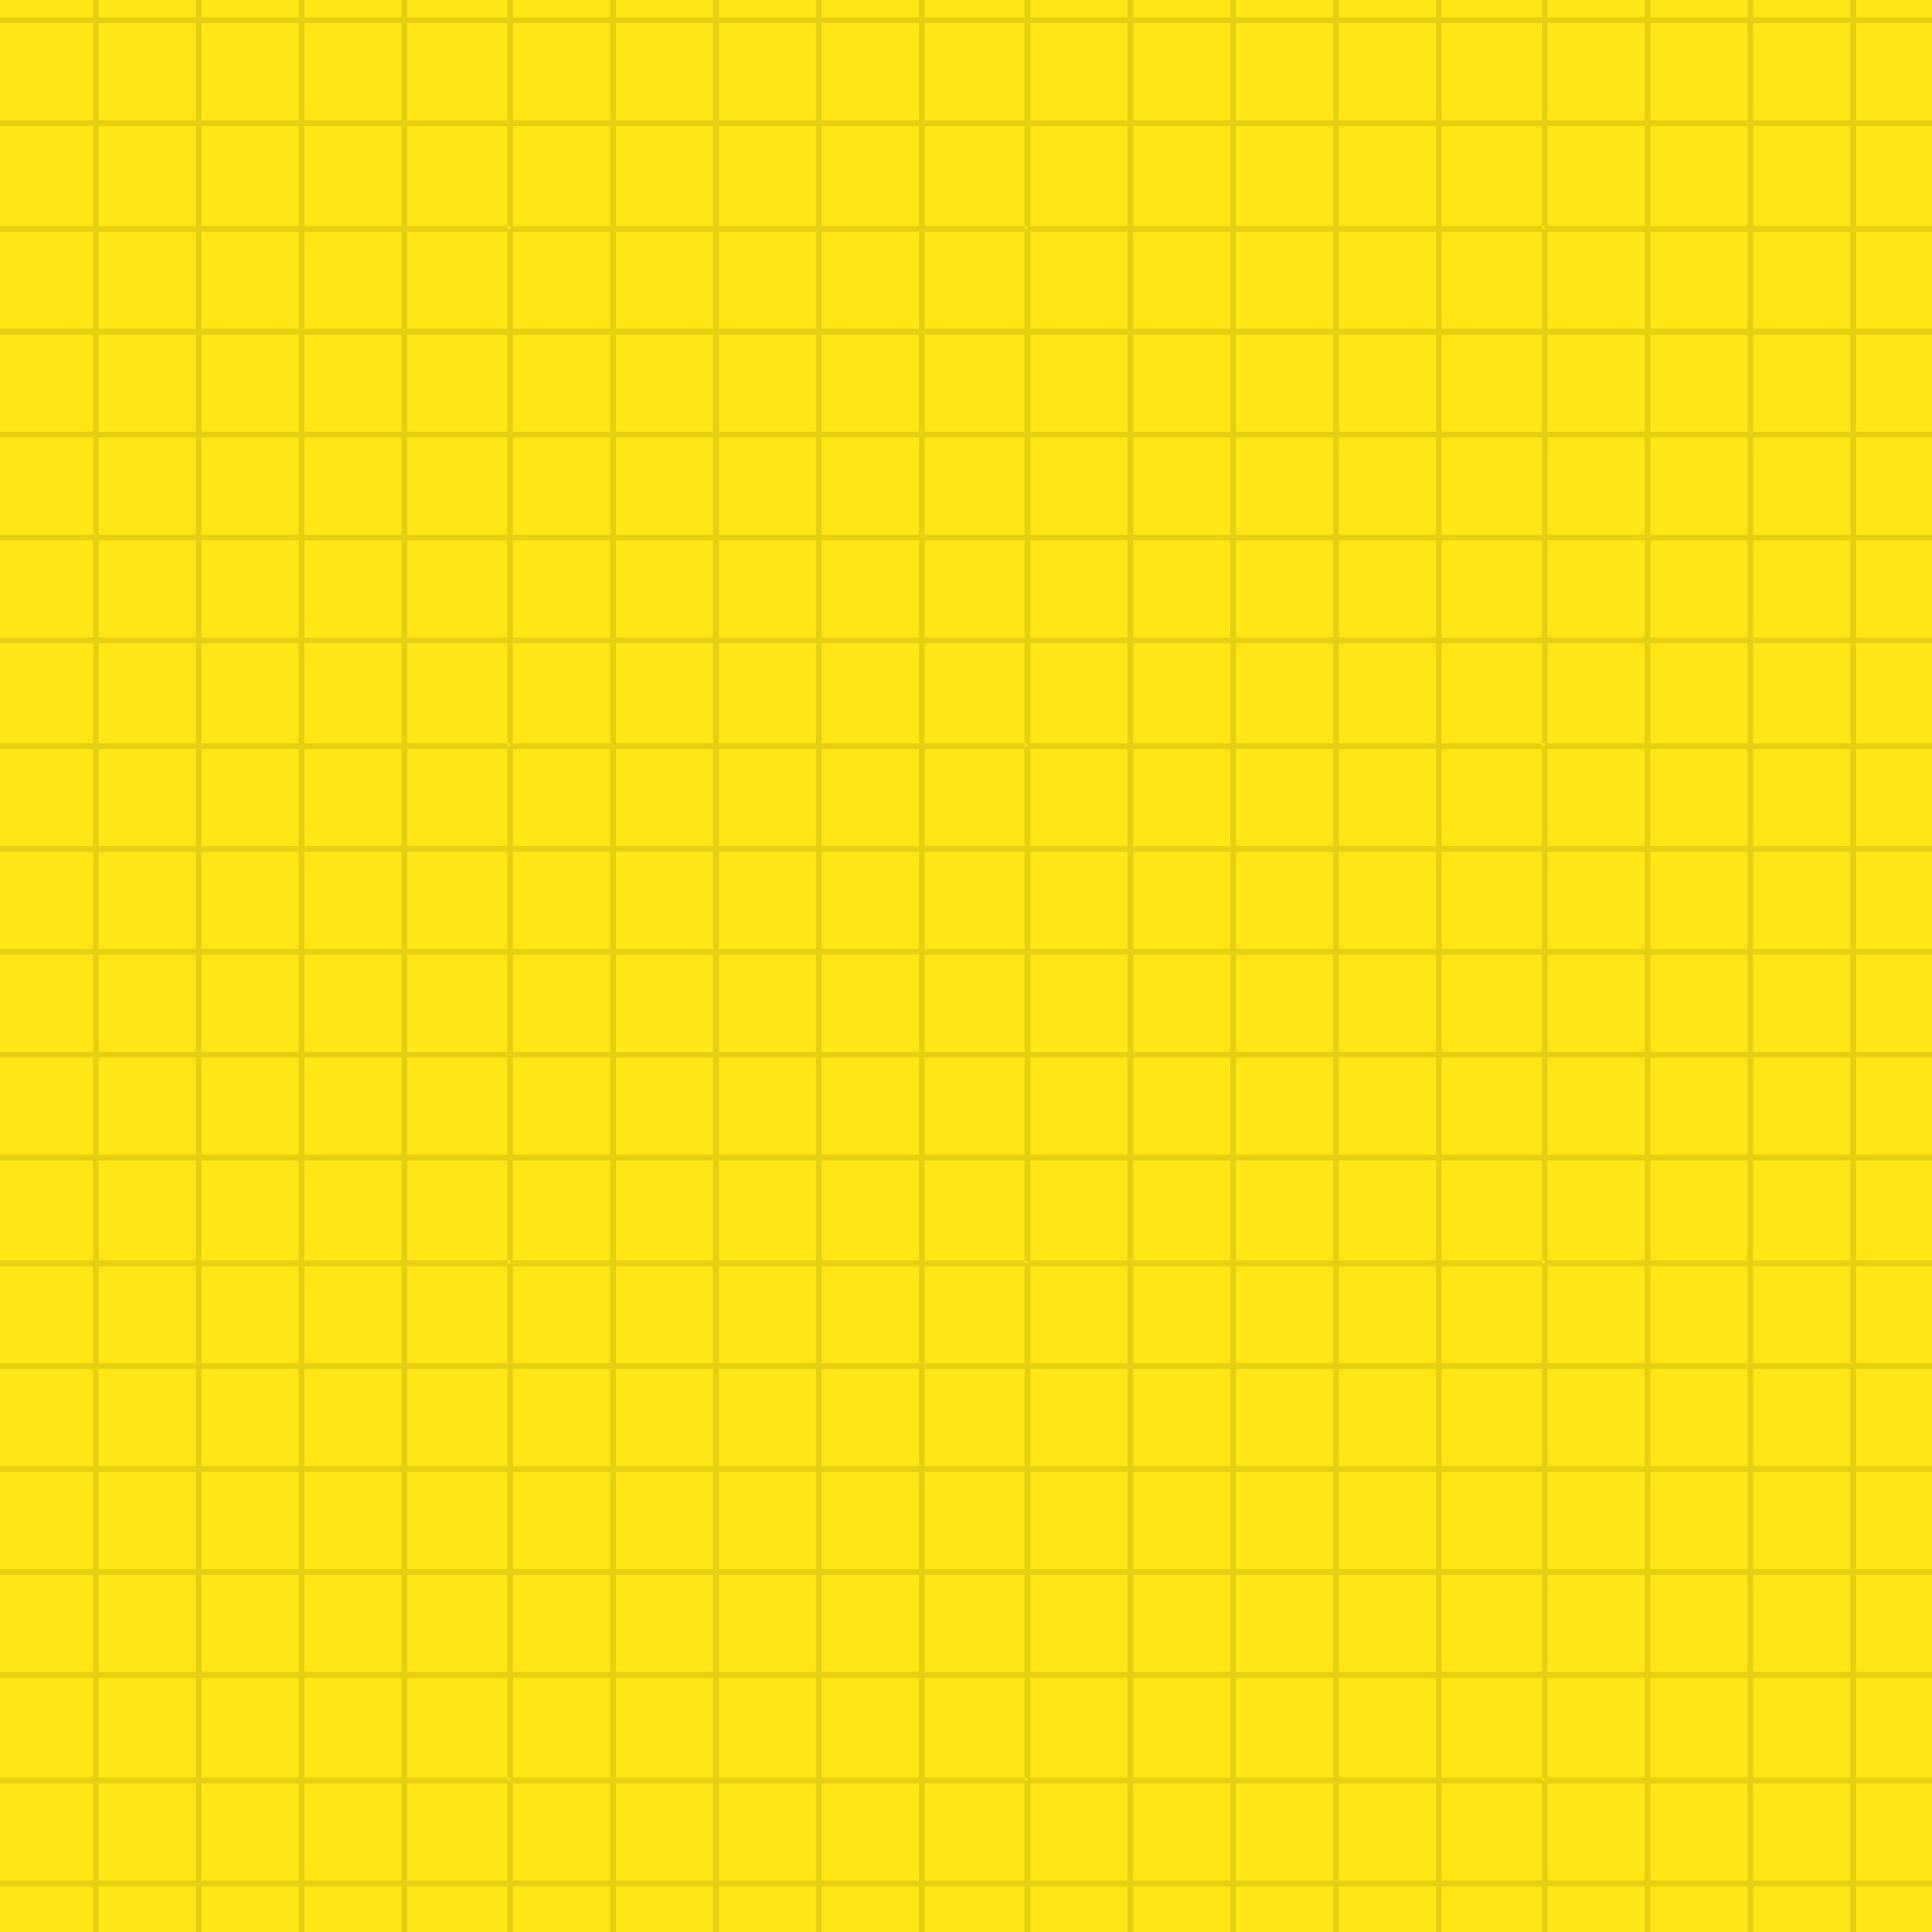 <svg width="1080" height="1080" viewBox="0 0 1080 1080" fill="none" xmlns="http://www.w3.org/2000/svg">
<rect x="0" y="0" width="1080" height="1080" fill="#808080" stroke="none"/>
<g clip-path="url(#clip0_0_180)">
<path d="M4037.5 -799.281H-3372.5V3368.84H4037.5V-799.281Z" fill="white"/>
<path d="M4037.5 -799.281H-3372.5V3368.84H4037.5V-799.281Z" fill="white"/>
<path d="M4037.5 -799.281H-3372.5V3368.84H4037.5V-799.281Z" fill="#FEE715"/>
<path d="M283.593 -159.607V-162.807H-3.942V-161.202H-5.537V126.332H-2.346V70.421H51.97V126.332H55.161V70.421H109.477V126.332H112.668V70.421H166.984V126.332H170.183V70.421H224.491V126.332H227.69V70.421H283.593V67.23H227.69V12.914H283.593V9.723H227.69V-44.593H283.593V-47.784H227.69V-102.1H283.593V-105.291H227.69V-159.607H283.593ZM55.161 -105.291V-159.607H109.477V-105.291H55.161ZM109.477 -102.1V-47.784H55.161V-102.1H109.477ZM51.97 -105.291H-2.346V-159.607H51.97V-105.291ZM51.97 -102.1V-47.784H-2.346V-102.1H51.97ZM51.97 -44.593V9.723H-2.346V-44.593H51.97ZM55.161 -44.593H109.477V9.723H55.161V-44.593ZM112.668 -44.593H166.984V9.723H112.668V-44.593ZM112.668 -47.784V-102.1H166.984V-47.784H112.668ZM112.668 -105.291V-159.607H166.984V-105.291H112.668ZM-2.346 67.23V12.914H51.97V67.23H-2.346ZM55.161 67.23V12.914H109.477V67.23H55.161ZM112.668 67.23V12.914H166.984V67.23H112.668ZM224.491 67.23H170.183V12.914H224.491V67.23ZM224.491 9.723H170.183V-44.593H224.491V9.723ZM224.491 -47.784H170.183V-102.1H224.491V-47.784ZM224.491 -105.291H170.183V-159.607H224.491V-105.291Z" fill="black" fill-opacity="0.1"/>
<path d="M283.593 129.524V126.333H-3.942V127.928H-5.537V415.463H-2.346V359.56H51.97V415.463H55.161V359.56H109.477V415.463H112.668V359.56H166.984V415.463H170.183V359.56H224.491V415.463H227.69V359.56H283.593V356.361H227.69V302.054H283.593V298.854H227.69V244.547H283.593V241.347H227.69V187.031H283.593V183.84H227.69V129.524H283.593ZM55.161 183.84V129.524H109.477V183.84H55.161ZM109.477 187.031V241.347H55.161V187.031H109.477ZM51.97 183.84H-2.346V129.524H51.97V183.84ZM51.97 187.031V241.347H-2.346V187.031H51.97ZM51.97 244.547V298.854H-2.346V244.547H51.97ZM55.161 244.547H109.477V298.854H55.161V244.547ZM112.668 244.547H166.984V298.854H112.668V244.547ZM112.668 241.347V187.031H166.984V241.347H112.668ZM112.668 183.84V129.524H166.984V183.84H112.668ZM-2.346 356.361V302.054H51.97V356.361H-2.346ZM55.161 356.361V302.054H109.477V356.361H55.161ZM112.668 356.361V302.054H166.984V356.361H112.668ZM224.491 356.361H170.183V302.054H224.491V356.361ZM224.491 298.854H170.183V244.547H224.491V298.854ZM224.491 241.347H170.183V187.031H224.491V241.347ZM224.491 183.84H170.183V129.524H224.491V183.84Z" fill="black" fill-opacity="0.1"/>
<path d="M283.593 418.661V415.461H-3.942V417.066H-5.537V704.6H-2.346V648.689H51.97V704.6H55.161V648.689H109.477V704.6H112.668V648.689H166.984V704.6H170.183V648.689H224.491V704.6H227.69V648.689H283.593V645.498H227.69V591.182H283.593V587.991H227.69V533.675H283.593V530.484H227.69V476.168H283.593V472.977H227.69V418.661H283.593ZM55.161 472.977V418.661H109.477V472.977H55.161ZM109.477 476.168V530.484H55.161V476.168H109.477ZM51.97 472.977H-2.346V418.661H51.97V472.977ZM51.97 476.168V530.484H-2.346V476.168H51.97ZM51.97 533.675V587.991H-2.346V533.675H51.97ZM55.161 533.675H109.477V587.991H55.161V533.675ZM112.668 533.675H166.984V587.991H112.668V533.675ZM112.668 530.484V476.168H166.984V530.484H112.668ZM112.668 472.977V418.661H166.984V472.977H112.668ZM-2.346 645.498V591.182H51.97V645.498H-2.346ZM55.161 645.498V591.182H109.477V645.498H55.161ZM112.668 645.498V591.182H166.984V645.498H112.668ZM224.491 645.498H170.183V591.182H224.491V645.498ZM224.491 587.991H170.183V533.675H224.491V587.991ZM224.491 530.484H170.183V476.168H224.491V530.484ZM224.491 472.977H170.183V418.661H224.491V472.977Z" fill="black" fill-opacity="0.1"/>
<path d="M283.593 707.792V704.601H-3.942V706.196H-5.537V993.731H-2.346V937.828H51.97V993.731H55.161V937.828H109.477V993.731H112.668V937.828H166.984V993.731H170.183V937.828H224.491V993.731H227.69V937.828H283.593V934.628H227.69V880.321H283.593V877.121H227.69V822.814H283.593V819.614H227.69V765.298H283.593V762.108H227.69V707.792H283.593ZM55.161 762.108V707.792H109.477V762.108H55.161ZM109.477 765.298V819.614H55.161V765.298H109.477ZM51.97 762.108H-2.346V707.792H51.97V762.108ZM51.97 765.298V819.614H-2.346V765.298H51.97ZM51.97 822.814V877.121H-2.346V822.814H51.97ZM55.161 822.814H109.477V877.121H55.161V822.814ZM112.668 822.814H166.984V877.121H112.668V822.814ZM112.668 819.614V765.298H166.984V819.614H112.668ZM112.668 762.108V707.792H166.984V762.108H112.668ZM-2.346 934.628V880.321H51.97V934.628H-2.346ZM55.161 934.628V880.321H109.477V934.628H55.161ZM112.668 934.628V880.321H166.984V934.628H112.668ZM224.491 934.628H170.183V880.321H224.491V934.628ZM224.491 877.121H170.183V822.814H224.491V877.121ZM224.491 819.614H170.183V765.298H224.491V819.614ZM224.491 762.108H170.183V707.792H224.491V762.108Z" fill="black" fill-opacity="0.1"/>
<path d="M283.593 996.931V993.731H-3.942V995.335H-5.537V1282.87H-2.346V1226.96H51.97V1282.87H55.161V1226.96H109.477V1282.87H112.668V1226.96H166.984V1282.87H170.183V1226.96H224.491V1282.87H227.69V1226.96H283.593V1223.77H227.69V1169.45H283.593V1166.26H227.69V1111.94H283.593V1108.75H227.69V1054.44H283.593V1051.25H227.69V996.931H283.593ZM55.161 1051.25V996.931H109.477V1051.25H55.161ZM109.477 1054.44V1108.75H55.161V1054.44H109.477ZM51.97 1051.25H-2.346V996.931H51.97V1051.25ZM51.97 1054.44V1108.75H-2.346V1054.44H51.97ZM51.97 1111.94V1166.26H-2.346V1111.94H51.97ZM55.161 1111.94H109.477V1166.26H55.161V1111.94ZM112.668 1111.94H166.984V1166.26H112.668V1111.94ZM112.668 1108.75V1054.44H166.984V1108.75H112.668ZM112.668 1051.25V996.931H166.984V1051.25H112.668ZM-2.346 1223.77V1169.45H51.97V1223.77H-2.346ZM55.161 1223.77V1169.45H109.477V1223.77H55.161ZM112.668 1223.77V1169.45H166.984V1223.77H112.668ZM224.491 1223.77H170.183V1169.45H224.491V1223.77ZM224.491 1166.26H170.183V1111.94H224.491V1166.26ZM224.491 1108.75H170.183V1054.44H224.491V1108.75ZM224.491 1051.25H170.183V996.931H224.491V1051.25Z" fill="black" fill-opacity="0.1"/>
<path d="M572.733 -159.607V-162.807H285.198V-161.202H283.594V126.332H286.793V70.421H341.101V126.332H344.3V70.421H398.616V126.332H401.807V70.421H456.123V126.332H459.314V70.421H513.63V126.332H516.821V70.421H572.733V67.23H516.821V12.914H572.733V9.723H516.821V-44.593H572.733V-47.784H516.821V-102.1H572.733V-105.291H516.821V-159.607H572.733ZM344.3 -105.291V-159.607H398.616V-105.291H344.3ZM398.616 -102.1V-47.784H344.3V-102.1H398.616ZM341.101 -105.291H286.793V-159.607H341.101V-105.291ZM341.101 -102.1V-47.784H286.793V-102.1H341.101ZM341.101 -44.593V9.723H286.793V-44.593H341.101ZM344.3 -44.593H398.616V9.723H344.3V-44.593ZM401.807 -44.593H456.123V9.723H401.807V-44.593ZM401.807 -47.784V-102.1H456.123V-47.784H401.807ZM401.807 -105.291V-159.607H456.123V-105.291H401.807ZM286.793 67.23V12.914H341.101V67.23H286.793ZM344.3 67.23V12.914H398.616V67.23H344.3ZM401.807 67.23V12.914H456.123V67.23H401.807ZM513.63 67.23H459.314V12.914H513.63V67.23ZM513.63 9.723H459.314V-44.593H513.63V9.723ZM513.63 -47.784H459.314V-102.1H513.63V-47.784ZM513.63 -105.291H459.314V-159.607H513.63V-105.291Z" fill="black" fill-opacity="0.1"/>
<path d="M572.733 129.524V126.333H285.198V127.928H283.594V415.463H286.793V359.56H341.101V415.463H344.3V359.56H398.616V415.463H401.807V359.56H456.123V415.463H459.314V359.56H513.63V415.463H516.821V359.56H572.733V356.361H516.821V302.054H572.733V298.854H516.821V244.547H572.733V241.347H516.821V187.031H572.733V183.84H516.821V129.524H572.733ZM344.3 183.84V129.524H398.616V183.84H344.3ZM398.616 187.031V241.347H344.3V187.031H398.616ZM341.101 183.84H286.793V129.524H341.101V183.84ZM341.101 187.031V241.347H286.793V187.031H341.101ZM341.101 244.547V298.854H286.793V244.547H341.101ZM344.3 244.547H398.616V298.854H344.3V244.547ZM401.807 244.547H456.123V298.854H401.807V244.547ZM401.807 241.347V187.031H456.123V241.347H401.807ZM401.807 183.84V129.524H456.123V183.84H401.807ZM286.793 356.361V302.054H341.101V356.361H286.793ZM344.3 356.361V302.054H398.616V356.361H344.3ZM401.807 356.361V302.054H456.123V356.361H401.807ZM513.63 356.361H459.314V302.054H513.63V356.361ZM513.63 298.854H459.314V244.547H513.63V298.854ZM513.63 241.347H459.314V187.031H513.63V241.347ZM513.63 183.84H459.314V129.524H513.63V183.84Z" fill="black" fill-opacity="0.1"/>
<path d="M572.733 418.661V415.461H285.198V417.066H283.594V704.6H286.793V648.689H341.101V704.6H344.3V648.689H398.616V704.6H401.807V648.689H456.123V704.6H459.314V648.689H513.63V704.6H516.821V648.689H572.733V645.498H516.821V591.182H572.733V587.991H516.821V533.675H572.733V530.484H516.821V476.168H572.733V472.977H516.821V418.661H572.733ZM344.3 472.977V418.661H398.616V472.977H344.3ZM398.616 476.168V530.484H344.3V476.168H398.616ZM341.101 472.977H286.793V418.661H341.101V472.977ZM341.101 476.168V530.484H286.793V476.168H341.101ZM341.101 533.675V587.991H286.793V533.675H341.101ZM344.3 533.675H398.616V587.991H344.3V533.675ZM401.807 533.675H456.123V587.991H401.807V533.675ZM401.807 530.484V476.168H456.123V530.484H401.807ZM401.807 472.977V418.661H456.123V472.977H401.807ZM286.793 645.498V591.182H341.101V645.498H286.793ZM344.3 645.498V591.182H398.616V645.498H344.3ZM401.807 645.498V591.182H456.123V645.498H401.807ZM513.63 645.498H459.314V591.182H513.63V645.498ZM513.63 587.991H459.314V533.675H513.63V587.991ZM513.63 530.484H459.314V476.168H513.63V530.484ZM513.63 472.977H459.314V418.661H513.63V472.977Z" fill="black" fill-opacity="0.1"/>
<path d="M572.733 707.792V704.601H285.198V706.196H283.594V993.731H286.793V937.828H341.101V993.731H344.3V937.828H398.616V993.731H401.807V937.828H456.123V993.731H459.314V937.828H513.63V993.731H516.821V937.828H572.733V934.628H516.821V880.321H572.733V877.121H516.821V822.814H572.733V819.614H516.821V765.298H572.733V762.108H516.821V707.792H572.733ZM344.3 762.108V707.792H398.616V762.108H344.3ZM398.616 765.298V819.614H344.3V765.298H398.616ZM341.101 762.108H286.793V707.792H341.101V762.108ZM341.101 765.298V819.614H286.793V765.298H341.101ZM341.101 822.814V877.121H286.793V822.814H341.101ZM344.3 822.814H398.616V877.121H344.3V822.814ZM401.807 822.814H456.123V877.121H401.807V822.814ZM401.807 819.614V765.298H456.123V819.614H401.807ZM401.807 762.108V707.792H456.123V762.108H401.807ZM286.793 934.628V880.321H341.101V934.628H286.793ZM344.3 934.628V880.321H398.616V934.628H344.3ZM401.807 934.628V880.321H456.123V934.628H401.807ZM513.63 934.628H459.314V880.321H513.63V934.628ZM513.63 877.121H459.314V822.814H513.63V877.121ZM513.63 819.614H459.314V765.298H513.63V819.614ZM513.63 762.108H459.314V707.792H513.63V762.108Z" fill="black" fill-opacity="0.1"/>
<path d="M572.733 996.931V993.731H285.198V995.335H283.594V1282.87H286.793V1226.96H341.101V1282.87H344.3V1226.96H398.616V1282.87H401.807V1226.96H456.123V1282.87H459.314V1226.96H513.63V1282.87H516.821V1226.96H572.733V1223.77H516.821V1169.45H572.733V1166.26H516.821V1111.94H572.733V1108.75H516.821V1054.44H572.733V1051.25H516.821V996.931H572.733ZM344.3 1051.25V996.931H398.616V1051.25H344.3ZM398.616 1054.44V1108.75H344.3V1054.44H398.616ZM341.101 1051.25H286.793V996.931H341.101V1051.25ZM341.101 1054.44V1108.75H286.793V1054.44H341.101ZM341.101 1111.94V1166.26H286.793V1111.94H341.101ZM344.3 1111.94H398.616V1166.26H344.3V1111.94ZM401.807 1111.94H456.123V1166.26H401.807V1111.94ZM401.807 1108.75V1054.44H456.123V1108.75H401.807ZM401.807 1051.25V996.931H456.123V1051.25H401.807ZM286.793 1223.77V1169.45H341.101V1223.77H286.793ZM344.3 1223.77V1169.45H398.616V1223.77H344.3ZM401.807 1223.77V1169.45H456.123V1223.77H401.807ZM513.63 1223.77H459.314V1169.45H513.63V1223.77ZM513.63 1166.26H459.314V1111.94H513.63V1166.26ZM513.63 1108.75H459.314V1054.44H513.63V1108.75ZM513.63 1051.25H459.314V996.931H513.63V1051.25Z" fill="black" fill-opacity="0.1"/>
<path d="M861.863 -159.607V-162.807H574.328V-161.202H572.732V126.332H575.923V70.421H630.239V126.332H633.43V70.421H687.746V126.332H690.937V70.421H745.253V126.332H748.453V70.421H802.76V126.332H805.96V70.421H861.863V67.23H805.96V12.914H861.863V9.723H805.96V-44.593H861.863V-47.784H805.96V-102.1H861.863V-105.291H805.96V-159.607H861.863ZM633.43 -105.291V-159.607H687.746V-105.291H633.43ZM687.746 -102.1V-47.784H633.43V-102.1H687.746ZM630.239 -105.291H575.923V-159.607H630.239V-105.291ZM630.239 -102.1V-47.784H575.923V-102.1H630.239ZM630.239 -44.593V9.723H575.923V-44.593H630.239ZM633.43 -44.593H687.746V9.723H633.43V-44.593ZM690.937 -44.593H745.253V9.723H690.937V-44.593ZM690.937 -47.784V-102.1H745.253V-47.784H690.937ZM690.937 -105.291V-159.607H745.253V-105.291H690.937ZM575.923 67.23V12.914H630.239V67.23H575.923ZM633.43 67.23V12.914H687.746V67.23H633.43ZM690.937 67.23V12.914H745.253V67.23H690.937ZM802.76 67.23H748.453V12.914H802.76V67.23ZM802.76 9.723H748.453V-44.593H802.76V9.723ZM802.76 -47.784H748.453V-102.1H802.76V-47.784ZM802.76 -105.291H748.453V-159.607H802.76V-105.291Z" fill="black" fill-opacity="0.1"/>
<path d="M861.863 129.524V126.333H574.328V127.928H572.732V415.463H575.923V359.56H630.239V415.463H633.43V359.56H687.746V415.463H690.937V359.56H745.253V415.463H748.453V359.56H802.76V415.463H805.96V359.56H861.863V356.361H805.96V302.054H861.863V298.854H805.96V244.547H861.863V241.347H805.96V187.031H861.863V183.84H805.96V129.524H861.863ZM633.43 183.84V129.524H687.746V183.84H633.43ZM687.746 187.031V241.347H633.43V187.031H687.746ZM630.239 183.84H575.923V129.524H630.239V183.84ZM630.239 187.031V241.347H575.923V187.031H630.239ZM630.239 244.547V298.854H575.923V244.547H630.239ZM633.43 244.547H687.746V298.854H633.43V244.547ZM690.937 244.547H745.253V298.854H690.937V244.547ZM690.937 241.347V187.031H745.253V241.347H690.937ZM690.937 183.84V129.524H745.253V183.84H690.937ZM575.923 356.361V302.054H630.239V356.361H575.923ZM633.43 356.361V302.054H687.746V356.361H633.43ZM690.937 356.361V302.054H745.253V356.361H690.937ZM802.76 356.361H748.453V302.054H802.76V356.361ZM802.76 298.854H748.453V244.547H802.76V298.854ZM802.76 241.347H748.453V187.031H802.76V241.347ZM802.76 183.84H748.453V129.524H802.76V183.84Z" fill="black" fill-opacity="0.1"/>
<path d="M861.863 418.661V415.461H574.328V417.066H572.732V704.6H575.923V648.689H630.239V704.6H633.43V648.689H687.746V704.6H690.937V648.689H745.253V704.6H748.453V648.689H802.76V704.6H805.96V648.689H861.863V645.498H805.96V591.182H861.863V587.991H805.96V533.675H861.863V530.484H805.96V476.168H861.863V472.977H805.96V418.661H861.863ZM633.43 472.977V418.661H687.746V472.977H633.43ZM687.746 476.168V530.484H633.43V476.168H687.746ZM630.239 472.977H575.923V418.661H630.239V472.977ZM630.239 476.168V530.484H575.923V476.168H630.239ZM630.239 533.675V587.991H575.923V533.675H630.239ZM633.43 533.675H687.746V587.991H633.43V533.675ZM690.937 533.675H745.253V587.991H690.937V533.675ZM690.937 530.484V476.168H745.253V530.484H690.937ZM690.937 472.977V418.661H745.253V472.977H690.937ZM575.923 645.498V591.182H630.239V645.498H575.923ZM633.43 645.498V591.182H687.746V645.498H633.43ZM690.937 645.498V591.182H745.253V645.498H690.937ZM802.76 645.498H748.453V591.182H802.76V645.498ZM802.76 587.991H748.453V533.675H802.76V587.991ZM802.76 530.484H748.453V476.168H802.76V530.484ZM802.76 472.977H748.453V418.661H802.76V472.977Z" fill="black" fill-opacity="0.1"/>
<path d="M861.863 707.792V704.601H574.328V706.196H572.732V993.731H575.923V937.828H630.239V993.731H633.43V937.828H687.746V993.731H690.937V937.828H745.253V993.731H748.453V937.828H802.76V993.731H805.96V937.828H861.863V934.628H805.96V880.321H861.863V877.121H805.96V822.814H861.863V819.614H805.96V765.298H861.863V762.108H805.96V707.792H861.863ZM633.43 762.108V707.792H687.746V762.108H633.43ZM687.746 765.298V819.614H633.43V765.298H687.746ZM630.239 762.108H575.923V707.792H630.239V762.108ZM630.239 765.298V819.614H575.923V765.298H630.239ZM630.239 822.814V877.121H575.923V822.814H630.239ZM633.43 822.814H687.746V877.121H633.43V822.814ZM690.937 822.814H745.253V877.121H690.937V822.814ZM690.937 819.614V765.298H745.253V819.614H690.937ZM690.937 762.108V707.792H745.253V762.108H690.937ZM575.923 934.628V880.321H630.239V934.628H575.923ZM633.43 934.628V880.321H687.746V934.628H633.43ZM690.937 934.628V880.321H745.253V934.628H690.937ZM802.76 934.628H748.453V880.321H802.76V934.628ZM802.76 877.121H748.453V822.814H802.76V877.121ZM802.76 819.614H748.453V765.298H802.76V819.614ZM802.76 762.108H748.453V707.792H802.76V762.108Z" fill="black" fill-opacity="0.1"/>
<path d="M861.863 996.931V993.731H574.328V995.335H572.732V1282.87H575.923V1226.96H630.239V1282.87H633.43V1226.96H687.746V1282.87H690.937V1226.96H745.253V1282.87H748.453V1226.96H802.76V1282.87H805.96V1226.96H861.863V1223.77H805.96V1169.45H861.863V1166.26H805.96V1111.94H861.863V1108.75H805.96V1054.44H861.863V1051.25H805.96V996.931H861.863ZM633.43 1051.25V996.931H687.746V1051.25H633.43ZM687.746 1054.44V1108.75H633.43V1054.44H687.746ZM630.239 1051.25H575.923V996.931H630.239V1051.25ZM630.239 1054.44V1108.75H575.923V1054.44H630.239ZM630.239 1111.94V1166.26H575.923V1111.94H630.239ZM633.43 1111.94H687.746V1166.26H633.43V1111.94ZM690.937 1111.94H745.253V1166.26H690.937V1111.94ZM690.937 1108.75V1054.44H745.253V1108.75H690.937ZM690.937 1051.25V996.931H745.253V1051.25H690.937ZM575.923 1223.77V1169.45H630.239V1223.77H575.923ZM633.43 1223.77V1169.45H687.746V1223.77H633.43ZM690.937 1223.77V1169.45H745.253V1223.77H690.937ZM802.76 1223.77H748.453V1169.45H802.76V1223.77ZM802.76 1166.26H748.453V1111.94H802.76V1166.26ZM802.76 1108.75H748.453V1054.44H802.76V1108.75ZM802.76 1051.25H748.453V996.931H802.76V1051.25Z" fill="black" fill-opacity="0.1"/>
<path d="M1151 -159.607V-162.807H863.466V-161.202H861.861V126.332H865.061V70.421H919.368V126.332H922.568V70.421H976.875V126.332H980.075V70.421H1034.39V126.332H1037.58V70.421H1091.9V126.332H1095.09V70.421H1151V67.23H1095.09V12.914H1151V9.723H1095.09V-44.593H1151V-47.784H1095.09V-102.1H1151V-105.291H1095.09V-159.607H1151ZM922.568 -105.291V-159.607H976.875V-105.291H922.568ZM976.875 -102.1V-47.784H922.568V-102.1H976.875ZM919.368 -105.291H865.061V-159.607H919.368V-105.291ZM919.368 -102.1V-47.784H865.061V-102.1H919.368ZM919.368 -44.593V9.723H865.061V-44.593H919.368ZM922.568 -44.593H976.875V9.723H922.568V-44.593ZM980.075 -44.593H1034.39V9.723H980.075V-44.593ZM980.075 -47.784V-102.1H1034.39V-47.784H980.075ZM980.075 -105.291V-159.607H1034.39V-105.291H980.075ZM865.061 67.23V12.914H919.368V67.23H865.061ZM922.568 67.23V12.914H976.875V67.23H922.568ZM980.075 67.23V12.914H1034.39V67.23H980.075ZM1091.9 67.23H1037.58V12.914H1091.9V67.23ZM1091.9 9.723H1037.58V-44.593H1091.9V9.723ZM1091.9 -47.784H1037.58V-102.1H1091.9V-47.784ZM1091.9 -105.291H1037.58V-159.607H1091.9V-105.291Z" fill="black" fill-opacity="0.1"/>
<path d="M1151 129.524V126.333H863.466V127.928H861.861V415.463H865.061V359.56H919.368V415.463H922.568V359.56H976.875V415.463H980.075V359.56H1034.39V415.463H1037.58V359.56H1091.9V415.463H1095.09V359.56H1151V356.361H1095.09V302.054H1151V298.854H1095.09V244.547H1151V241.347H1095.09V187.031H1151V183.84H1095.09V129.524H1151ZM922.568 183.84V129.524H976.875V183.84H922.568ZM976.875 187.031V241.347H922.568V187.031H976.875ZM919.368 183.84H865.061V129.524H919.368V183.84ZM919.368 187.031V241.347H865.061V187.031H919.368ZM919.368 244.547V298.854H865.061V244.547H919.368ZM922.568 244.547H976.875V298.854H922.568V244.547ZM980.075 244.547H1034.39V298.854H980.075V244.547ZM980.075 241.347V187.031H1034.39V241.347H980.075ZM980.075 183.84V129.524H1034.39V183.84H980.075ZM865.061 356.361V302.054H919.368V356.361H865.061ZM922.568 356.361V302.054H976.875V356.361H922.568ZM980.075 356.361V302.054H1034.39V356.361H980.075ZM1091.9 356.361H1037.58V302.054H1091.9V356.361ZM1091.9 298.854H1037.58V244.547H1091.9V298.854ZM1091.9 241.347H1037.58V187.031H1091.9V241.347ZM1091.9 183.84H1037.58V129.524H1091.9V183.84Z" fill="black" fill-opacity="0.1"/>
<path d="M1151 418.661V415.461H863.467V417.066H861.862V704.6H865.062V648.689H919.369V704.6H922.569V648.689H976.876V704.6H980.076V648.689H1034.39V704.6H1037.58V648.689H1091.9V704.6H1095.09V648.689H1151V645.498H1095.09V591.182H1151V587.991H1095.09V533.675H1151V530.484H1095.09V476.168H1151V472.977H1095.09V418.661H1151ZM922.569 472.977V418.661H976.876V472.977H922.569ZM976.876 476.168V530.484H922.569V476.168H976.876ZM919.369 472.977H865.062V418.661H919.369V472.977ZM919.369 476.168V530.484H865.062V476.168H919.369ZM919.369 533.675V587.991H865.062V533.675H919.369ZM922.569 533.675H976.876V587.991H922.569V533.675ZM980.076 533.675H1034.39V587.991H980.076V533.675ZM980.076 530.484V476.168H1034.39V530.484H980.076ZM980.076 472.977V418.661H1034.39V472.977H980.076ZM865.062 645.498V591.182H919.369V645.498H865.062ZM922.569 645.498V591.182H976.876V645.498H922.569ZM980.076 645.498V591.182H1034.39V645.498H980.076ZM1091.9 645.498H1037.58V591.182H1091.9V645.498ZM1091.9 587.991H1037.58V533.675H1091.9V587.991ZM1091.9 530.484H1037.58V476.168H1091.9V530.484ZM1091.9 472.977H1037.58V418.661H1091.9V472.977Z" fill="black" fill-opacity="0.1"/>
<path d="M1151 707.792V704.601H863.467V706.196H861.862V993.731H865.062V937.828H919.369V993.731H922.569V937.828H976.876V993.731H980.076V937.828H1034.39V993.731H1037.58V937.828H1091.9V993.731H1095.09V937.828H1151V934.628H1095.09V880.321H1151V877.121H1095.09V822.814H1151V819.614H1095.09V765.298H1151V762.108H1095.09V707.792H1151ZM922.569 762.108V707.792H976.876V762.108H922.569ZM976.876 765.298V819.614H922.569V765.298H976.876ZM919.369 762.108H865.062V707.792H919.369V762.108ZM919.369 765.298V819.614H865.062V765.298H919.369ZM919.369 822.814V877.121H865.062V822.814H919.369ZM922.569 822.814H976.876V877.121H922.569V822.814ZM980.076 822.814H1034.39V877.121H980.076V822.814ZM980.076 819.614V765.298H1034.39V819.614H980.076ZM980.076 762.108V707.792H1034.39V762.108H980.076ZM865.062 934.628V880.321H919.369V934.628H865.062ZM922.569 934.628V880.321H976.876V934.628H922.569ZM980.076 934.628V880.321H1034.39V934.628H980.076ZM1091.9 934.628H1037.58V880.321H1091.9V934.628ZM1091.9 877.121H1037.58V822.814H1091.9V877.121ZM1091.9 819.614H1037.58V765.298H1091.9V819.614ZM1091.9 762.108H1037.58V707.792H1091.9V762.108Z" fill="black" fill-opacity="0.1"/>
<path d="M1151 996.931V993.731H863.467V995.335H861.862V1282.87H865.062V1226.96H919.369V1282.87H922.569V1226.96H976.876V1282.87H980.076V1226.96H1034.39V1282.87H1037.58V1226.96H1091.9V1282.87H1095.09V1226.96H1151V1223.77H1095.09V1169.45H1151V1166.26H1095.09V1111.94H1151V1108.75H1095.09V1054.44H1151V1051.25H1095.09V996.931H1151ZM922.569 1051.25V996.931H976.876V1051.25H922.569ZM976.876 1054.44V1108.75H922.569V1054.44H976.876ZM919.369 1051.25H865.062V996.931H919.369V1051.25ZM919.369 1054.44V1108.75H865.062V1054.44H919.369ZM919.369 1111.94V1166.26H865.062V1111.94H919.369ZM922.569 1111.94H976.876V1166.26H922.569V1111.94ZM980.076 1111.94H1034.39V1166.26H980.076V1111.94ZM980.076 1108.75V1054.44H1034.39V1108.75H980.076ZM980.076 1051.25V996.931H1034.39V1051.25H980.076ZM865.062 1223.77V1169.45H919.369V1223.77H865.062ZM922.569 1223.77V1169.45H976.876V1223.77H922.569ZM980.076 1223.77V1169.45H1034.39V1223.77H980.076ZM1091.9 1223.77H1037.58V1169.45H1091.9V1223.77ZM1091.9 1166.26H1037.58V1111.94H1091.9V1166.26ZM1091.9 1108.75H1037.58V1054.44H1091.9V1108.75ZM1091.9 1051.25H1037.58V996.931H1091.9V1051.25Z" fill="black" fill-opacity="0.1"/>
</g>
<defs>
<clipPath id="clip0_0_180">
<rect width="6175" height="3473.44" fill="white" transform="translate(-2755 -451.938)"/>
</clipPath>
</defs>
</svg>
